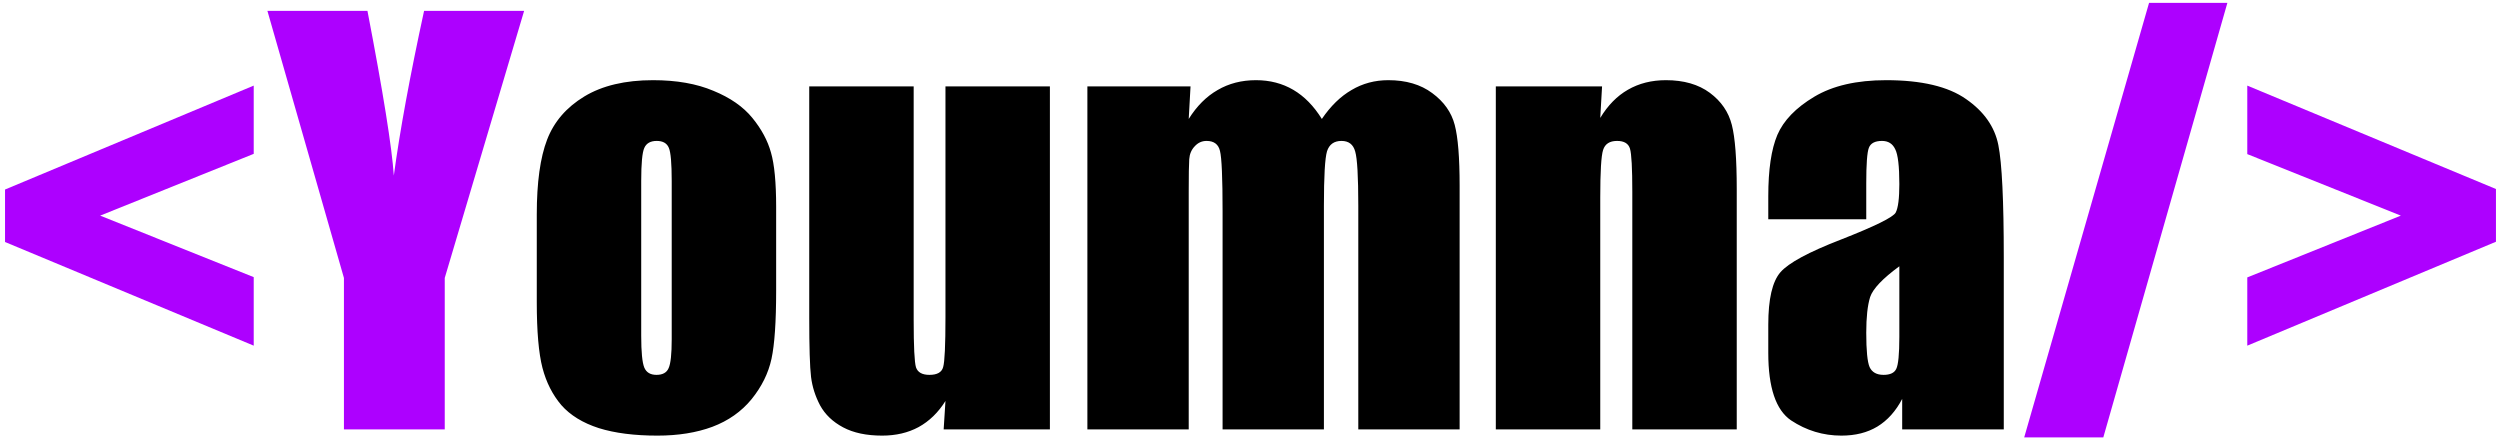 <svg width="425" height="75" viewBox="0 0 425 75" fill="none" xmlns="http://www.w3.org/2000/svg">
<path d="M43.132 58.762L0.856 41.14V32.219L43.132 14.553V26.154L17.028 36.657L43.132 47.116V58.762ZM89.099 1.853L75.607 47.248V73H58.469V47.248L45.461 1.853H62.468C65.134 15.71 66.628 25.041 66.95 29.846C67.976 22.258 69.689 12.927 72.092 1.853H89.099ZM378.654 0.49L357.561 74.362H344.113L365.339 0.49H378.654ZM382.038 14.553L424.313 32.131V41.096L382.038 58.762V47.16L408.142 36.657L382.038 26.198V14.553Z" fill="#AD00FF"/>
<path d="M131.945 35.163V49.445C131.945 54.69 131.682 58.542 131.154 61.003C130.627 63.435 129.499 65.72 127.771 67.858C126.042 69.968 123.815 71.535 121.091 72.561C118.396 73.557 115.29 74.055 111.774 74.055C107.849 74.055 104.523 73.63 101.799 72.78C99.074 71.901 96.95 70.598 95.427 68.869C93.933 67.111 92.863 65.002 92.219 62.541C91.574 60.051 91.252 56.33 91.252 51.379V36.438C91.252 31.018 91.838 26.784 93.01 23.737C94.182 20.69 96.291 18.244 99.338 16.398C102.385 14.553 106.281 13.63 111.027 13.63C115.012 13.63 118.425 14.23 121.267 15.432C124.138 16.604 126.35 18.142 127.902 20.046C129.455 21.95 130.51 23.913 131.066 25.935C131.652 27.956 131.945 31.032 131.945 35.163ZM114.191 30.769C114.191 27.78 114.03 25.905 113.708 25.144C113.386 24.352 112.697 23.957 111.643 23.957C110.588 23.957 109.885 24.352 109.533 25.144C109.182 25.905 109.006 27.78 109.006 30.769V57.092C109.006 59.846 109.182 61.648 109.533 62.497C109.885 63.317 110.573 63.727 111.599 63.727C112.653 63.727 113.342 63.347 113.664 62.585C114.016 61.823 114.191 60.183 114.191 57.663V30.769ZM178.483 14.685V73H160.422L160.729 68.166C159.499 70.129 157.976 71.608 156.159 72.605C154.372 73.571 152.307 74.055 149.963 74.055C147.297 74.055 145.085 73.586 143.327 72.648C141.569 71.711 140.266 70.466 139.416 68.913C138.596 67.36 138.083 65.749 137.878 64.079C137.673 62.38 137.57 59.025 137.57 54.016V14.685H155.324V54.367C155.324 58.908 155.456 61.603 155.72 62.453C156.013 63.303 156.774 63.727 158.005 63.727C159.323 63.727 160.1 63.288 160.334 62.409C160.598 61.53 160.729 58.703 160.729 53.928V14.685H178.483ZM202.39 14.685L202.082 20.222C203.459 18.024 205.1 16.384 207.004 15.3C208.908 14.187 211.076 13.63 213.508 13.63C218.254 13.63 221.989 15.827 224.714 20.222C226.208 18.024 227.893 16.384 229.768 15.3C231.643 14.187 233.723 13.63 236.008 13.63C239.025 13.63 241.516 14.362 243.479 15.827C245.471 17.292 246.745 19.094 247.302 21.232C247.858 23.342 248.137 26.784 248.137 31.56V73H230.91V34.987C230.91 30.007 230.734 26.931 230.383 25.759C230.061 24.558 229.284 23.957 228.054 23.957C226.794 23.957 225.974 24.543 225.593 25.715C225.241 26.887 225.065 29.977 225.065 34.987V73H207.839V35.954C207.839 30.241 207.692 26.814 207.399 25.671C207.136 24.528 206.374 23.957 205.114 23.957C204.323 23.957 203.649 24.265 203.093 24.88C202.536 25.466 202.229 26.198 202.17 27.077C202.111 27.927 202.082 29.758 202.082 32.57V73H184.855V14.685H202.39ZM272.351 14.685L272.043 20.046C273.332 17.907 274.899 16.311 276.745 15.256C278.62 14.172 280.773 13.63 283.205 13.63C286.252 13.63 288.742 14.348 290.676 15.783C292.609 17.219 293.854 19.035 294.411 21.232C294.968 23.4 295.246 27.033 295.246 32.131V73H277.492V32.614C277.492 28.601 277.36 26.154 277.097 25.275C276.833 24.396 276.101 23.957 274.899 23.957C273.64 23.957 272.849 24.47 272.526 25.495C272.204 26.491 272.043 29.186 272.043 33.581V73H254.289V14.685H272.351ZM317.263 37.273H300.607V33.361C300.607 28.85 301.12 25.378 302.146 22.946C303.2 20.485 305.295 18.317 308.43 16.442C311.564 14.567 315.637 13.63 320.646 13.63C326.652 13.63 331.179 14.699 334.226 16.838C337.272 18.947 339.104 21.555 339.719 24.66C340.334 27.736 340.642 34.094 340.642 43.732V73H323.371V67.814C322.287 69.894 320.881 71.462 319.152 72.517C317.453 73.542 315.417 74.055 313.044 74.055C309.938 74.055 307.082 73.19 304.475 71.462C301.896 69.704 300.607 65.881 300.607 59.992V55.202C300.607 50.837 301.296 47.863 302.673 46.281C304.05 44.699 307.463 42.853 312.912 40.744C318.742 38.459 321.862 36.921 322.272 36.13C322.683 35.339 322.888 33.727 322.888 31.296C322.888 28.249 322.653 26.271 322.185 25.363C321.745 24.426 320.998 23.957 319.943 23.957C318.742 23.957 317.995 24.352 317.702 25.144C317.409 25.905 317.263 27.912 317.263 31.164V37.273ZM322.888 45.27C320.046 47.351 318.391 49.094 317.922 50.5C317.482 51.906 317.263 53.928 317.263 56.565C317.263 59.582 317.453 61.53 317.834 62.409C318.244 63.288 319.035 63.727 320.207 63.727C321.32 63.727 322.038 63.391 322.36 62.717C322.712 62.014 322.888 60.197 322.888 57.268V45.27Z" fill="black"/>
</svg>
